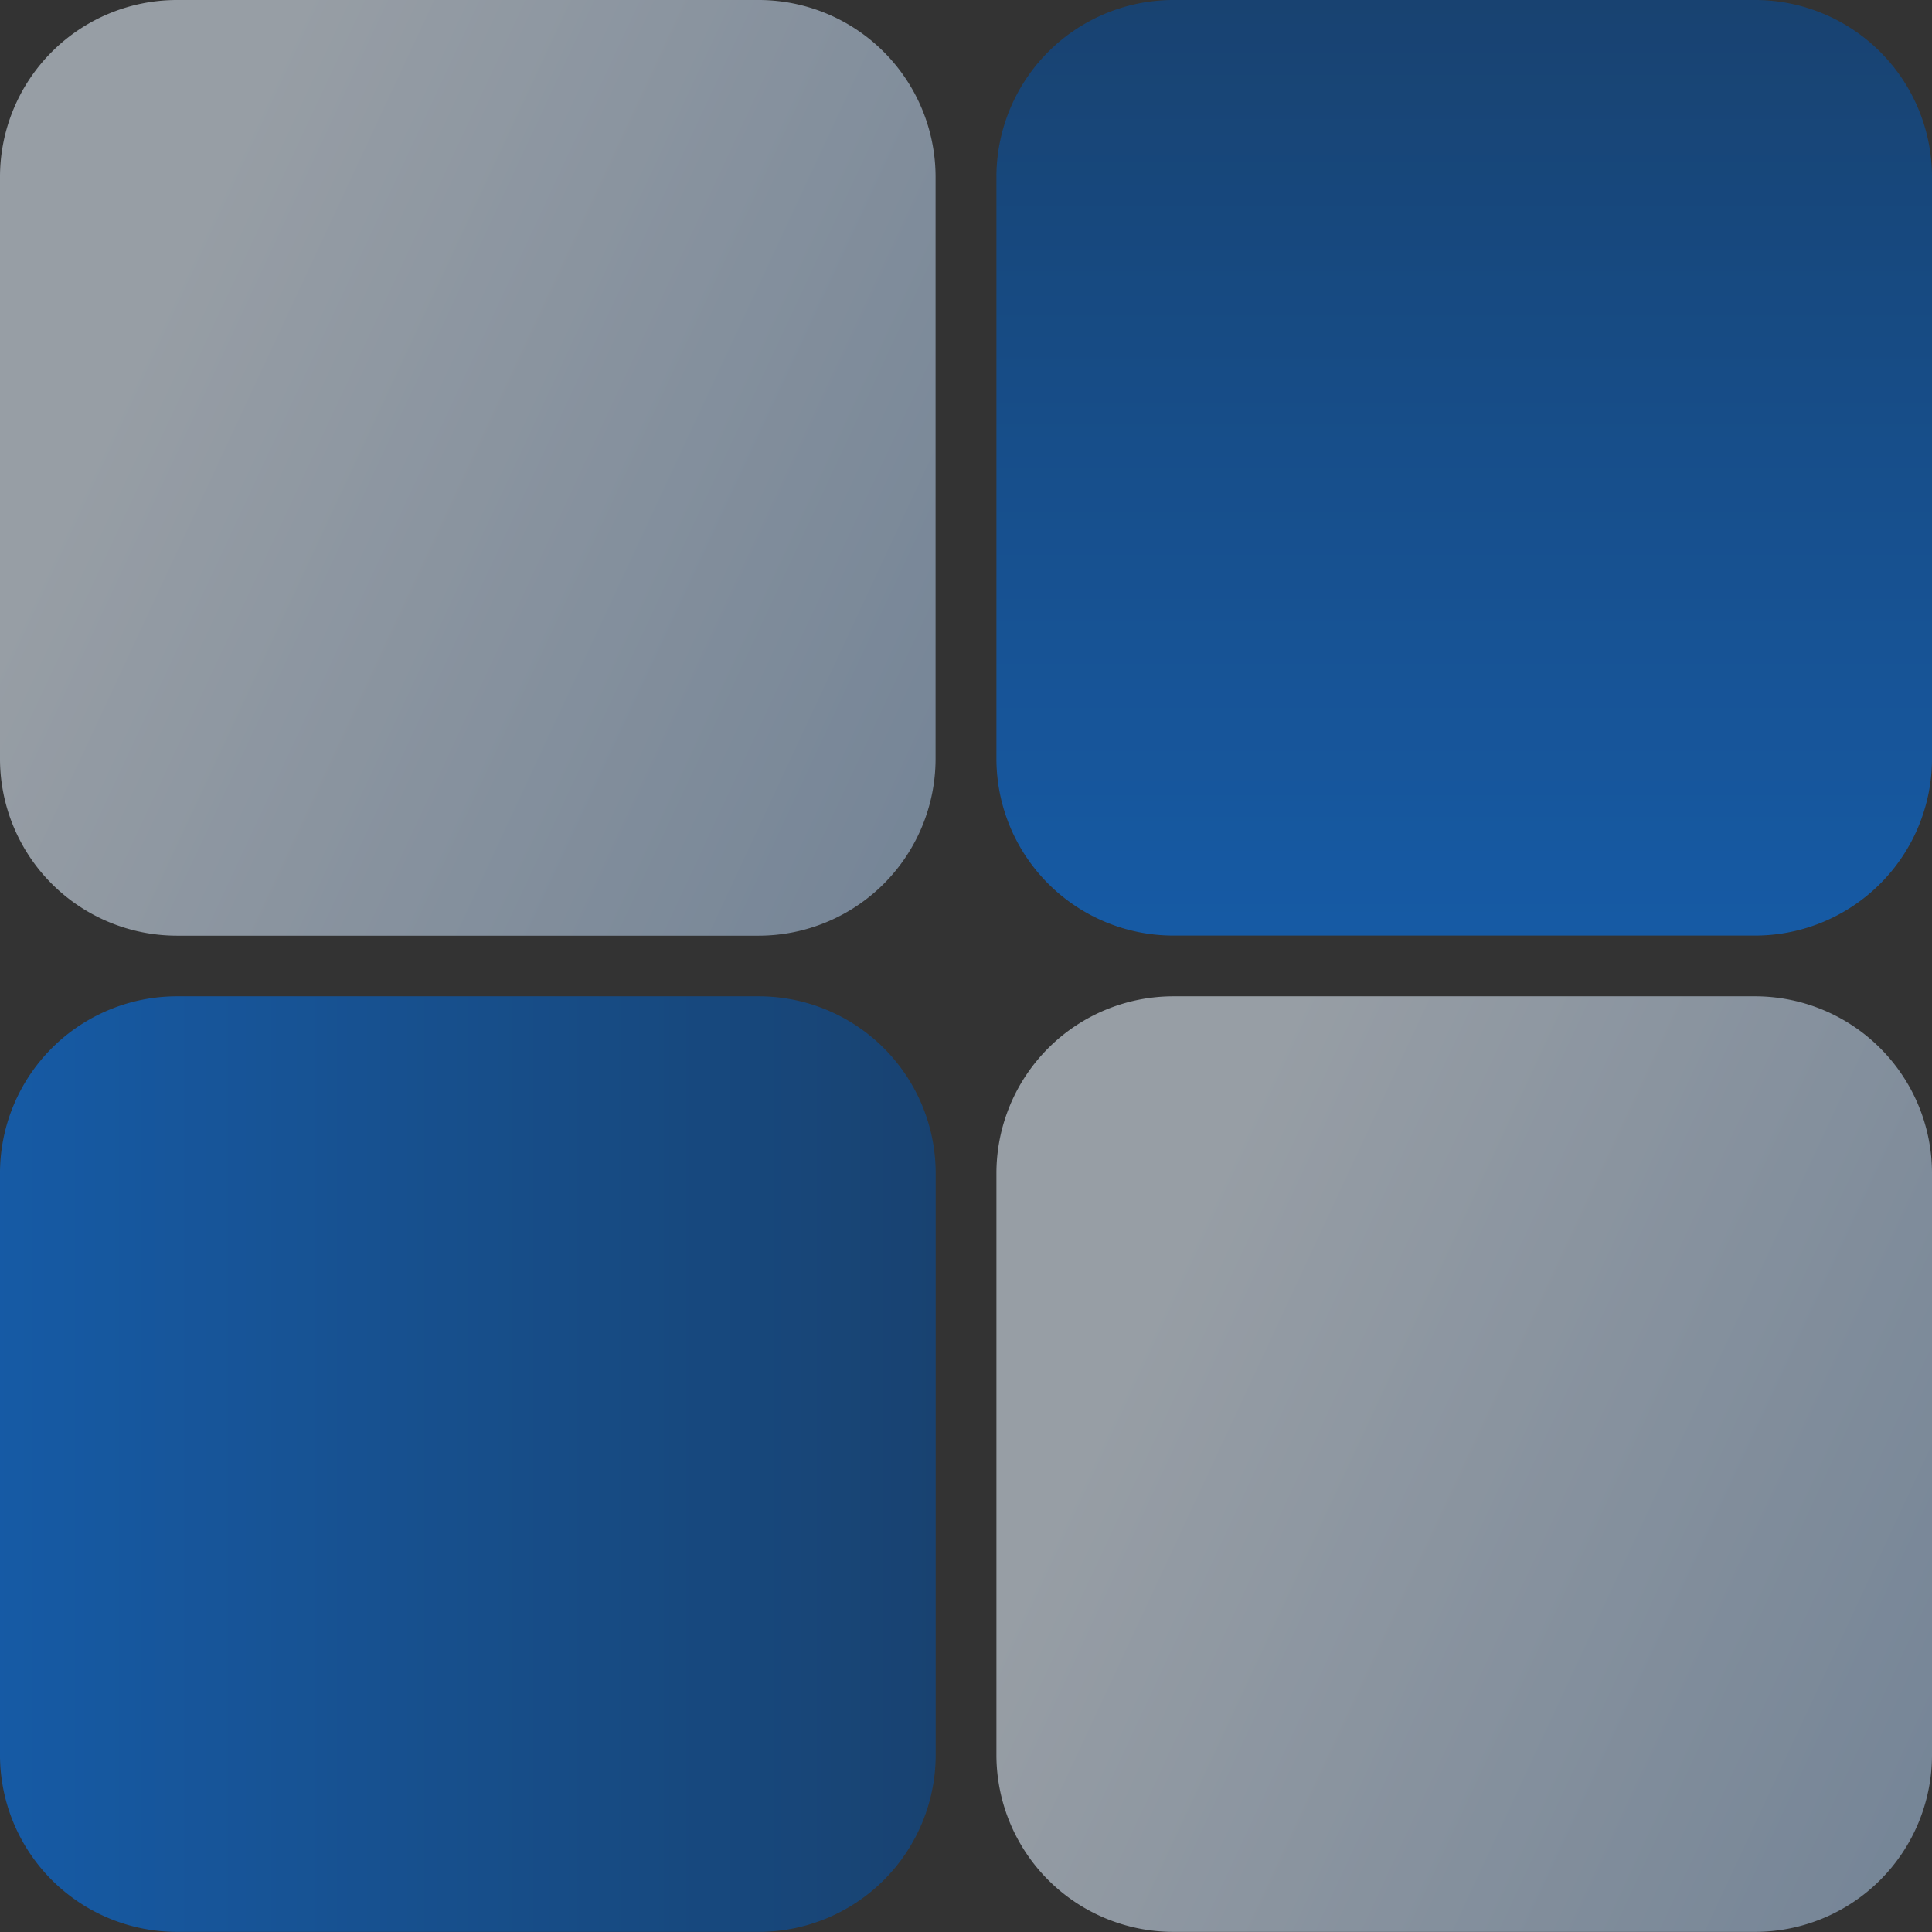 <svg xmlns="http://www.w3.org/2000/svg" xmlns:xlink="http://www.w3.org/1999/xlink" width="69.047" height="69.047" viewBox="0 0 69.047 69.047">
  <rect x="0" y="0" width="69.047" height="69.047" fill="#333333" stroke="none"/>
  <defs>
    <linearGradient id="linear-gradient" x1="0.097" y1="0.5" x2="1" y2="0.921" gradientUnits="objectBoundingBox">
      <stop offset="0" stop-color="#e6f2ff"/>
      <stop offset="1" stop-color="#a9c5e5"/>
    </linearGradient>
    <linearGradient id="linear-gradient-2" x1="0.5" y1="1" x2="0.5" gradientUnits="objectBoundingBox">
      <stop offset="0" stop-color="#007aff"/>
      <stop offset="1" stop-color="#034fa2"/>
    </linearGradient>
  </defs>
  <g id="visualization" transform="translate(0)" opacity="0.56">
    <g id="Group_2" data-name="Group 2" transform="translate(0)">
      <g id="Group_1" data-name="Group 1" transform="translate(0)">
        <path id="Path_1" data-name="Path 1" d="M27.122,0H6.318A6.325,6.325,0,0,0,0,6.318v20.8A6.325,6.325,0,0,0,6.318,33.44h20.8a6.325,6.325,0,0,0,6.318-6.318V6.318A6.325,6.325,0,0,0,27.122,0Z" transform="translate(0)" fill="url(#linear-gradient)"/>
        <path id="Path_2" data-name="Path 2" d="M307.787,0h-20.8a6.325,6.325,0,0,0-6.318,6.318v20.8a6.325,6.325,0,0,0,6.318,6.318h20.8a6.325,6.325,0,0,0,6.318-6.318V6.318A6.325,6.325,0,0,0,307.787,0Z" transform="translate(-245.058 0)" fill="url(#linear-gradient-2)"/>
        <path id="Path_3" data-name="Path 3" d="M6.318,33.44h20.8a6.325,6.325,0,0,0,6.318-6.318V6.318A6.325,6.325,0,0,0,27.122,0H6.318A6.325,6.325,0,0,0,0,6.318v20.8A6.325,6.325,0,0,0,6.318,33.44Z" transform="translate(33.44 35.607) rotate(90)" fill="url(#linear-gradient-2)"/>
        <path id="Path_4" data-name="Path 4" d="M307.787,280.665h-20.8a6.325,6.325,0,0,0-6.318,6.318v20.8a6.325,6.325,0,0,0,6.318,6.318h20.8a6.325,6.325,0,0,0,6.318-6.318v-20.8A6.325,6.325,0,0,0,307.787,280.665Z" transform="translate(-245.058 -245.058)" fill="url(#linear-gradient)"/>
      </g>
    </g>
  </g>
</svg>
